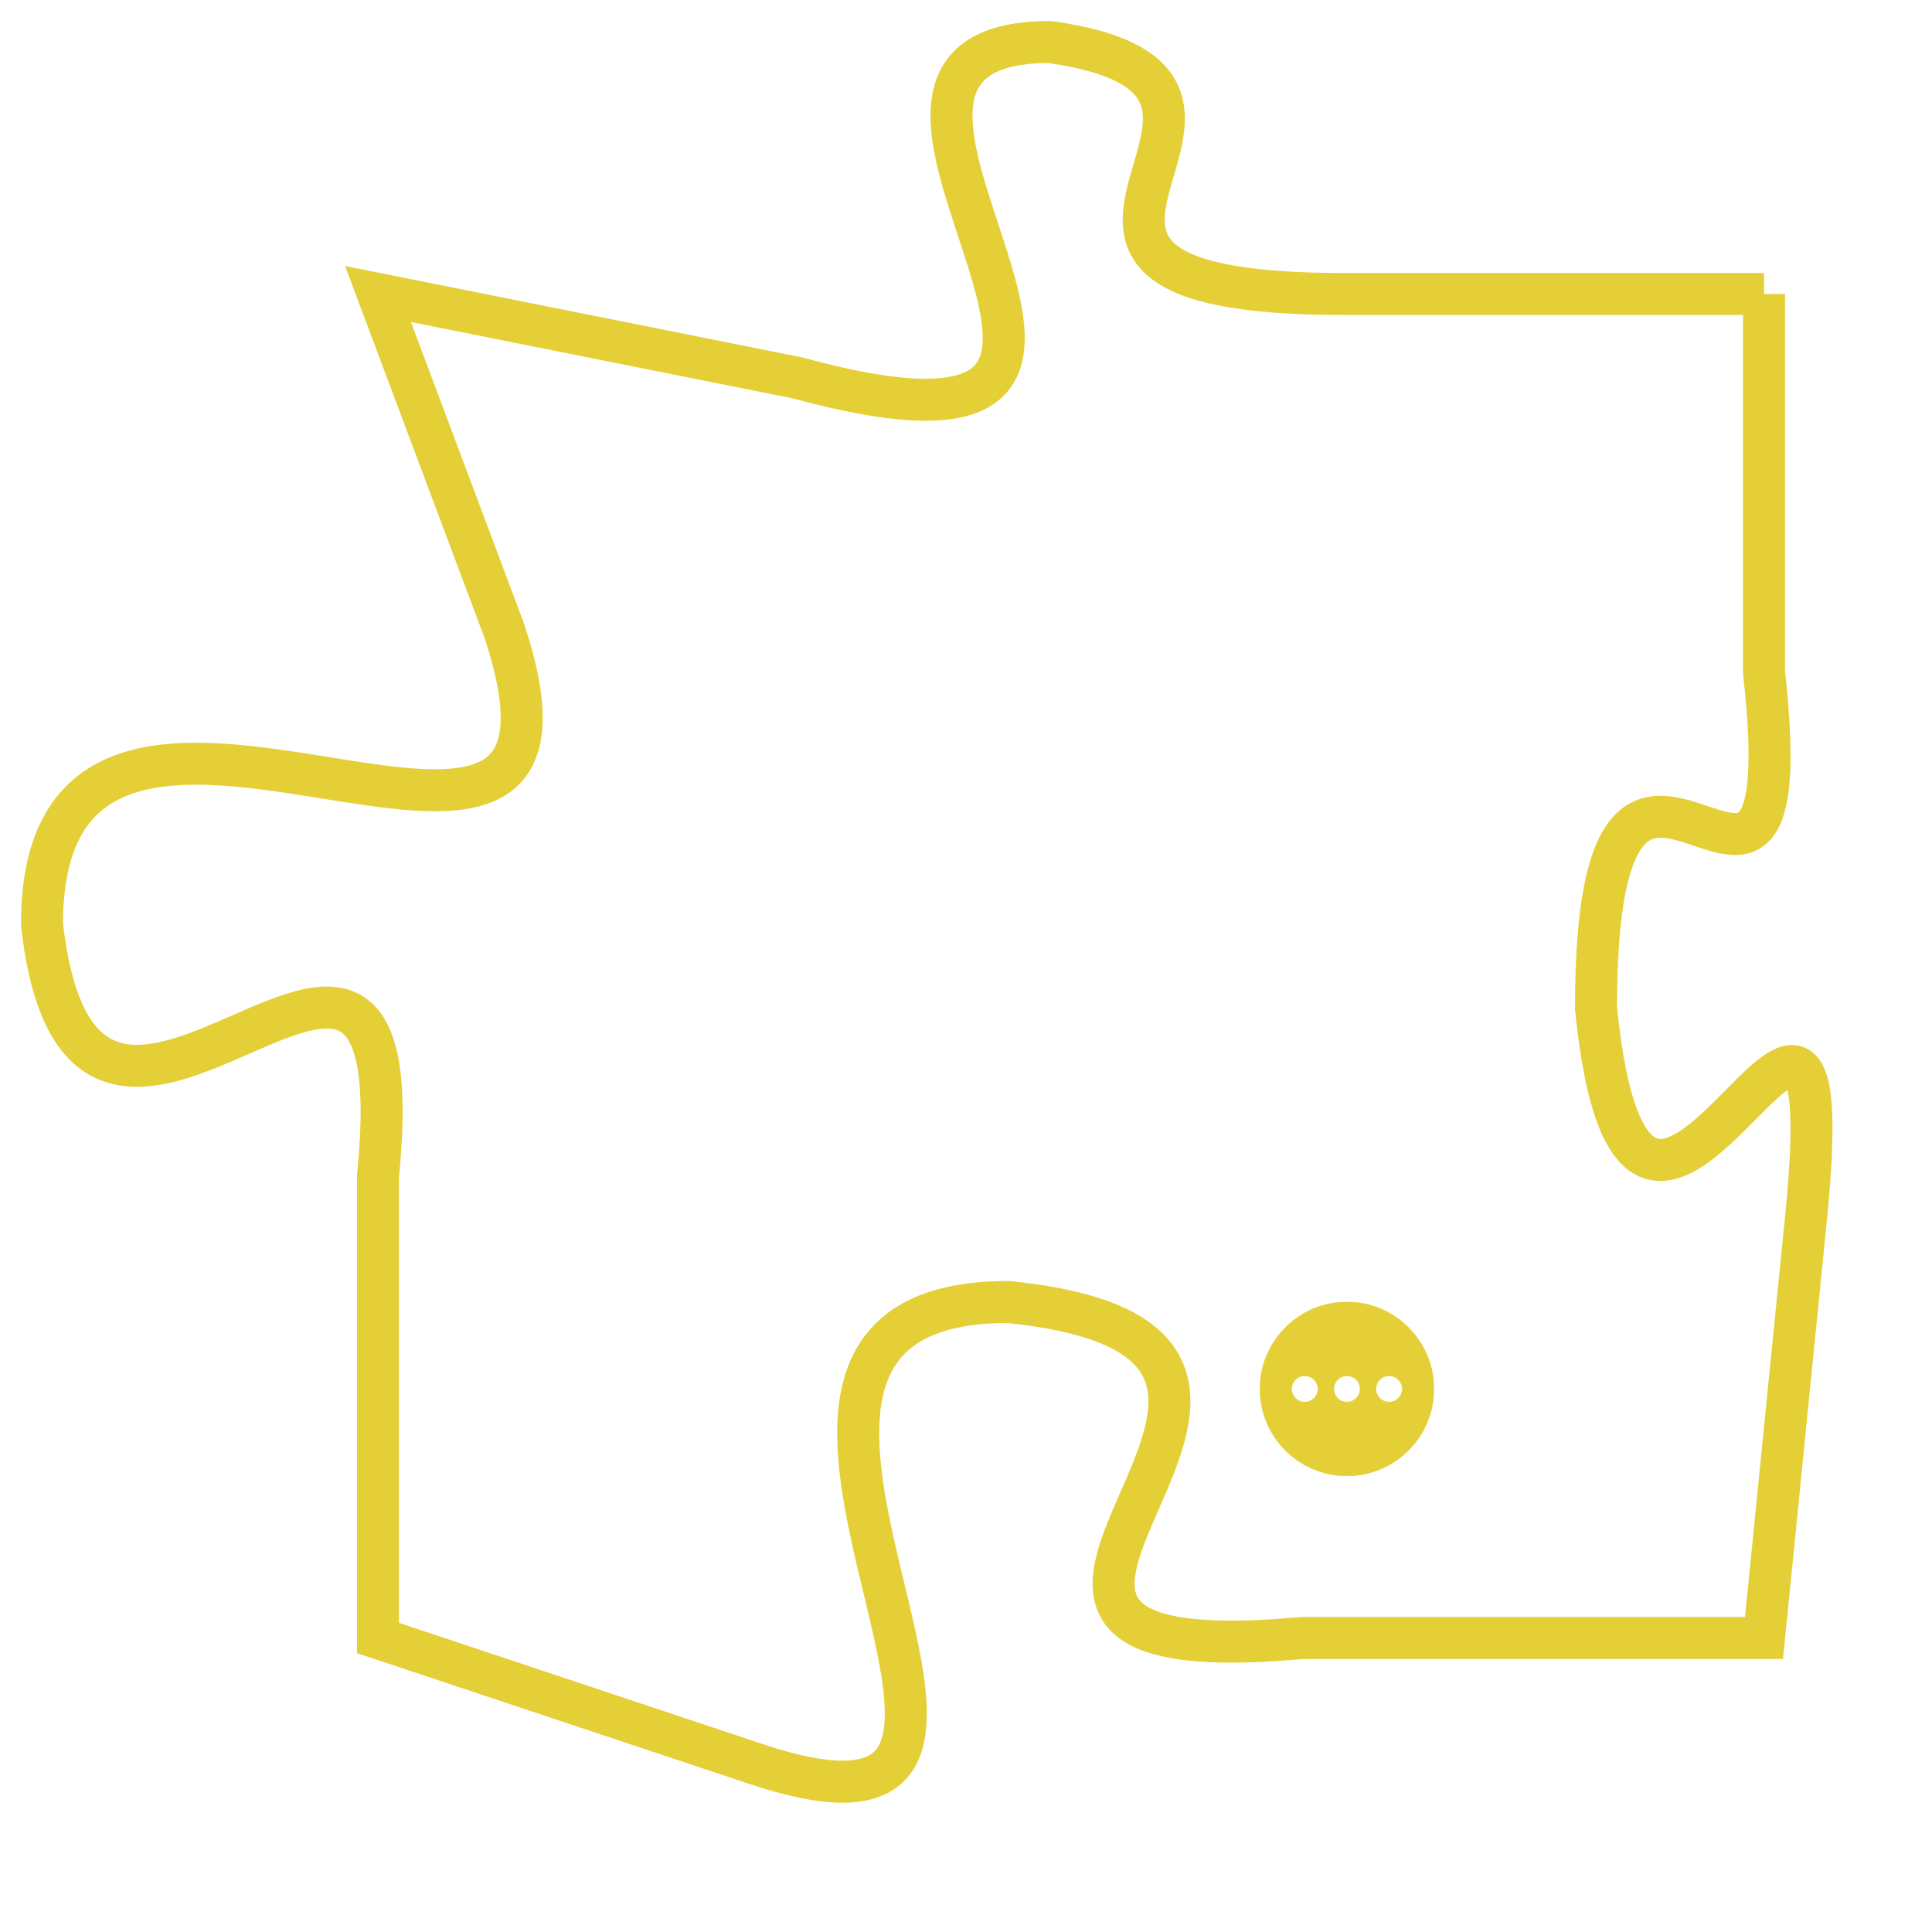 <svg version="1.1" xmlns="http://www.w3.org/2000/svg" xmlns:xlink="http://www.w3.org/1999/xlink" fill="transparent" x="0" y="0" width="350" height="350" preserveAspectRatio="xMinYMin slice"><style type="text/css">.links{fill:transparent;stroke: #E4CF37;}.links:hover{fill:#63D272; opacity:0.4;}</style><defs><g id="allt"><path id="t5884" d="M1155,1440 L1145,1440 C1135,1440 1145,1435 1138,1434 C1131,1434 1143,1445 1132,1442 L1122,1440 1122,1440 L1125,1448 C1128,1457 1114,1446 1114,1455 C1115,1464 1123,1451 1122,1461 L1122,1472 1122,1472 L1131,1475 C1140,1478 1128,1464 1137,1464 C1147,1465 1133,1473 1144,1472 L1155,1472 1155,1472 L1156,1462 C1157,1452 1152,1467 1151,1457 C1151,1447 1156,1458 1155,1449 L1155,1440"/></g><clipPath id="c" clipRule="evenodd" fill="transparent"><use href="#t5884"/></clipPath></defs><svg viewBox="1113 1433 45 46" preserveAspectRatio="xMinYMin meet"><svg width="4380" height="2430"><g><image crossorigin="anonymous" x="0" y="0" href="https://nftpuzzle.license-token.com/assets/completepuzzle.svg" width="100%" height="100%" /><g class="links"><use href="#t5884"/></g></g></svg><svg x="1143" y="1464" height="9%" width="9%" viewBox="0 0 330 330"><g><a xlink:href="https://nftpuzzle.license-token.com/" class="links"><title>See the most innovative NFT based token software licensing project</title><path fill="#E4CF37" id="more" d="M165,0C74.019,0,0,74.019,0,165s74.019,165,165,165s165-74.019,165-165S255.981,0,165,0z M85,190 c-13.785,0-25-11.215-25-25s11.215-25,25-25s25,11.215,25,25S98.785,190,85,190z M165,190c-13.785,0-25-11.215-25-25 s11.215-25,25-25s25,11.215,25,25S178.785,190,165,190z M245,190c-13.785,0-25-11.215-25-25s11.215-25,25-25 c13.785,0,25,11.215,25,25S258.785,190,245,190z"></path></a></g></svg></svg></svg>